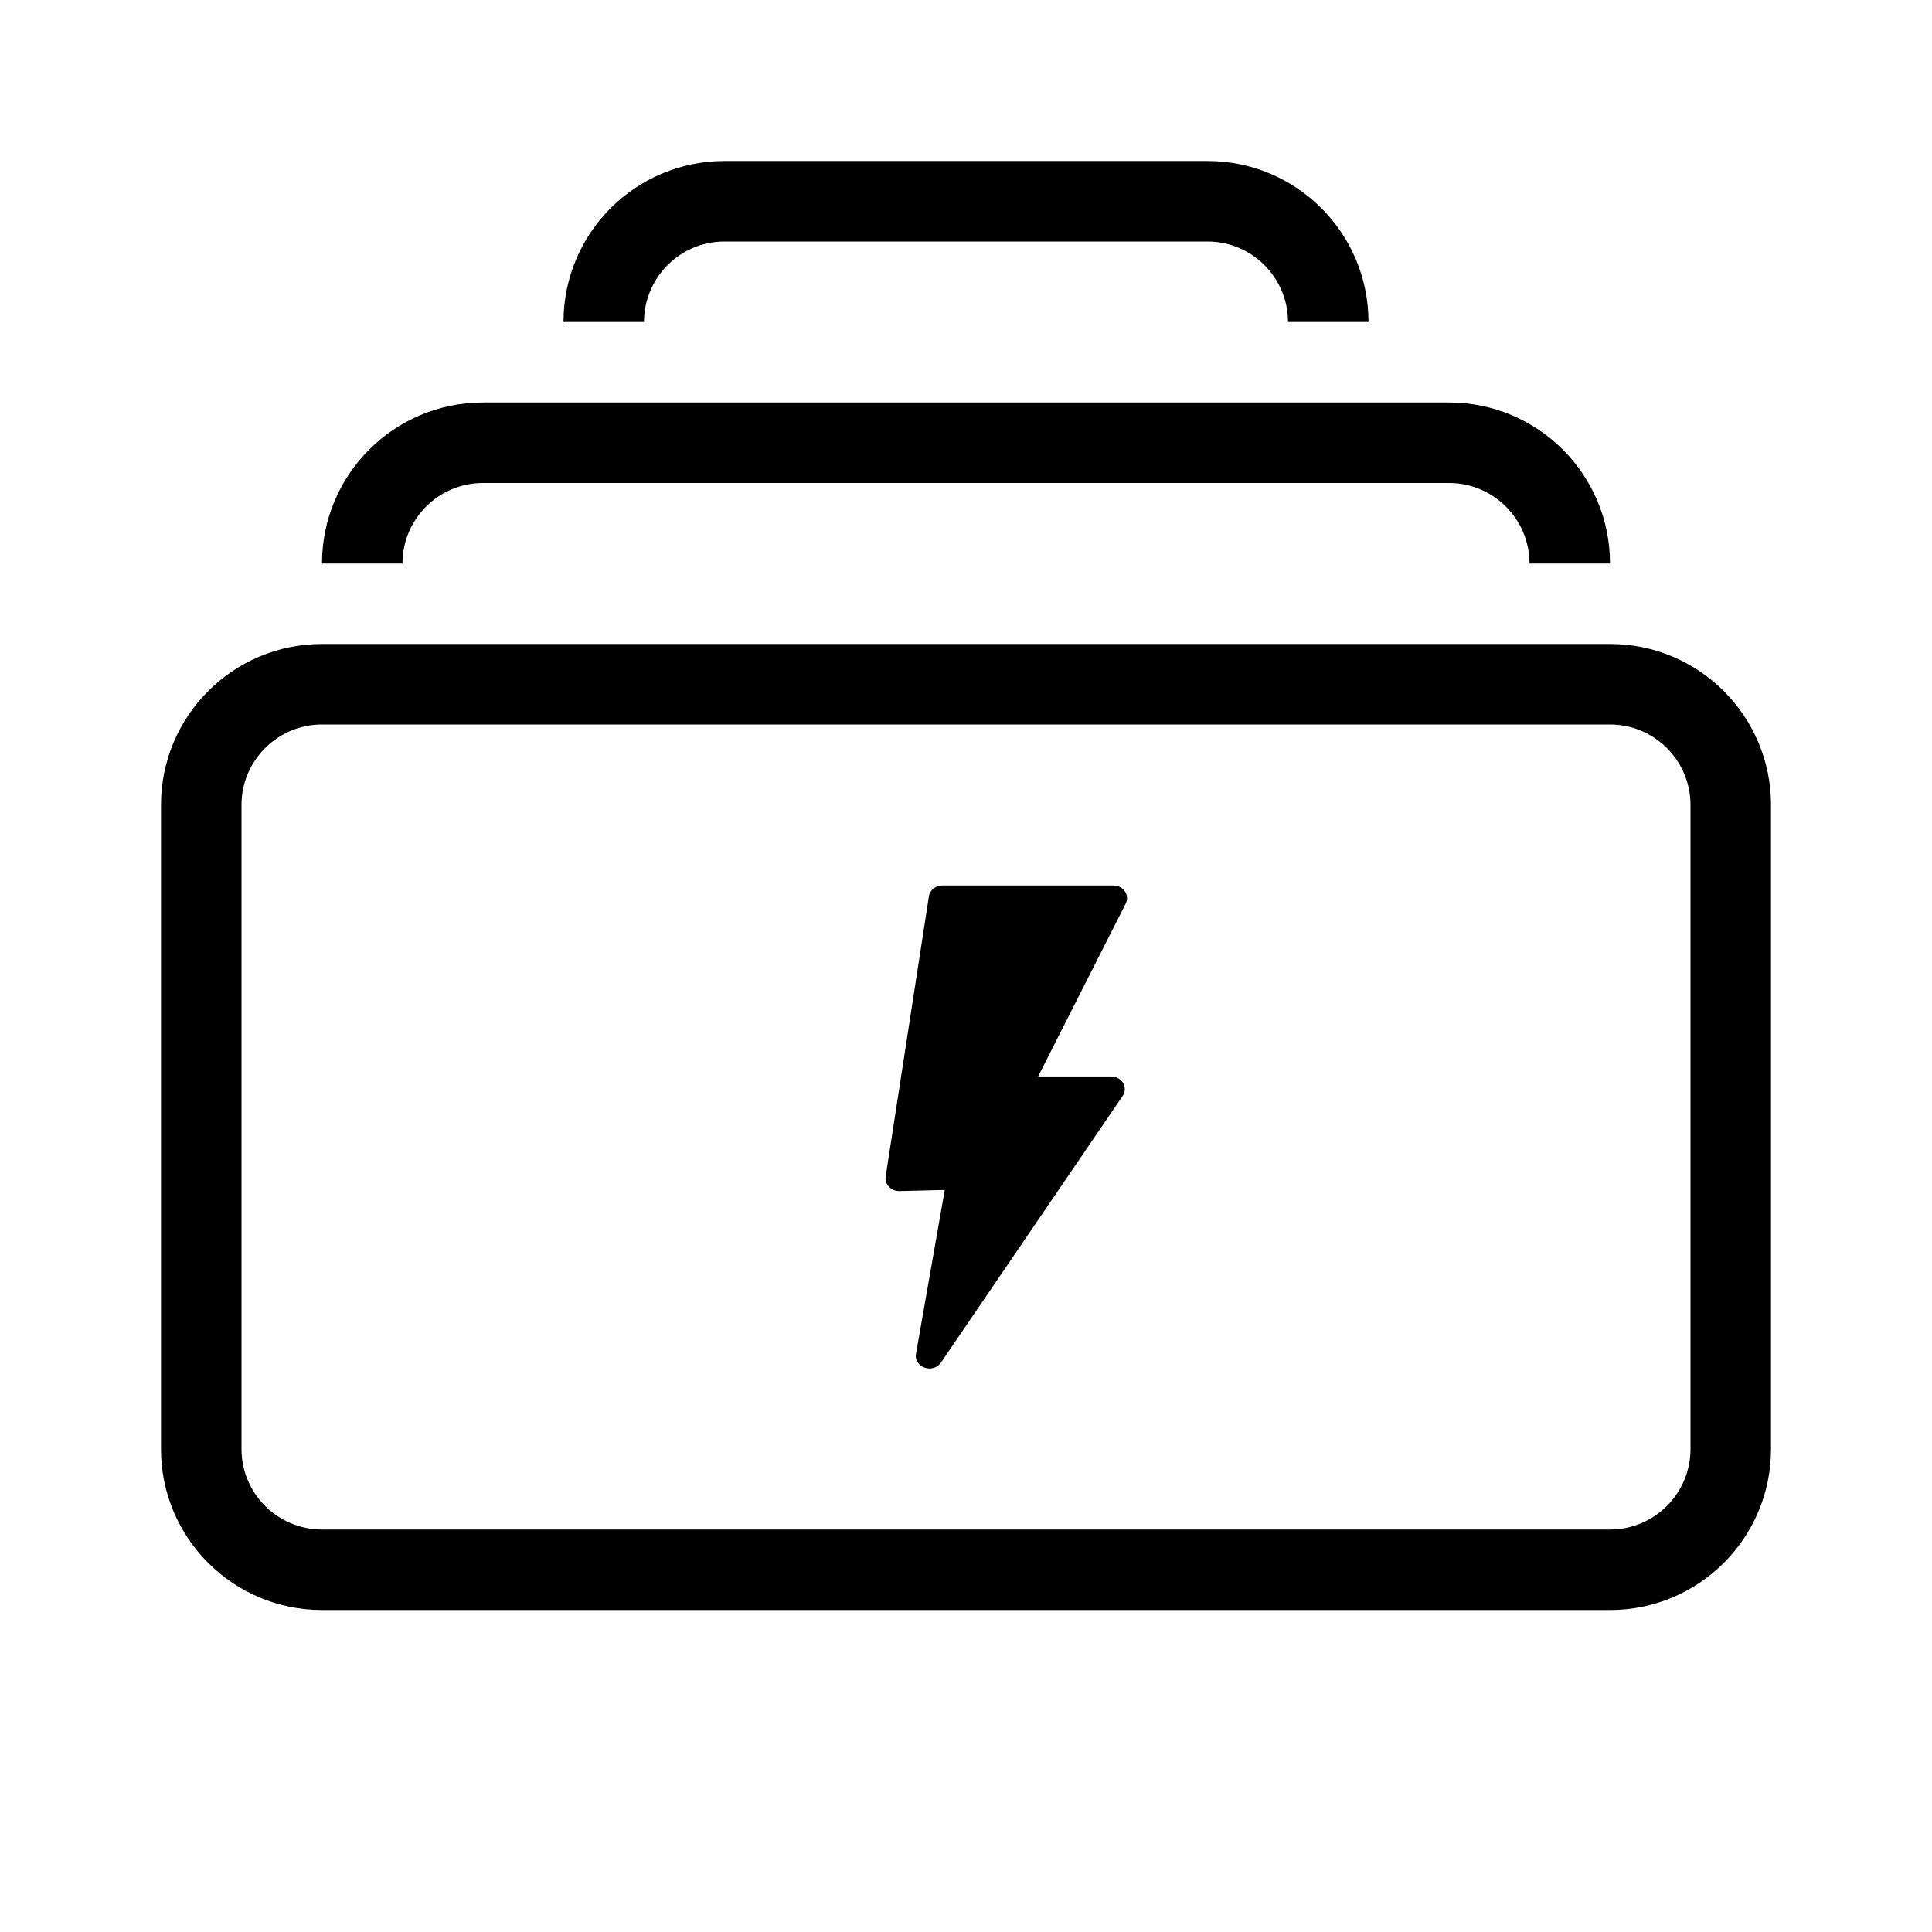<svg width="24" height="24" viewBox="0 0 24 24" fill="none" xmlns="http://www.w3.org/2000/svg">
<path fill-rule="evenodd" clip-rule="evenodd" d="M20 9H4C3.448 9 3 9.448 3 10V18C3 18.552 3.448 19 4 19H20C20.552 19 21 18.552 21 18V10C21 9.448 20.552 9 20 9ZM4 8C2.895 8 2 8.895 2 10V18C2 19.105 2.895 20 4 20H20C21.105 20 22 19.105 22 18V10C22 8.895 21.105 8 20 8H4Z" fill="#000000"/>
<path d="M6 6H18C18.552 6 19 6.448 19 7H20C20 5.895 19.105 5 18 5H6C4.895 5 4 5.895 4 7H5C5 6.448 5.448 6 6 6Z" fill="#000000"/>
<path d="M9 3H15C15.552 3 16 3.448 16 4H17C17 2.895 16.105 2 15 2H9C7.895 2 7 2.895 7 4H8C8 3.448 8.448 3 9 3Z" fill="#000000"/>
<path d="M11.174 14.796C11.069 14.798 10.987 14.712 11.002 14.615L11.539 11.135C11.551 11.058 11.622 11 11.706 11H13.83C13.955 11 14.037 11.12 13.984 11.225L12.896 13.372L13.803 13.372C13.937 13.372 14.018 13.509 13.946 13.614L11.689 16.926C11.591 17.071 11.349 16.986 11.379 16.816L11.736 14.782L11.174 14.796Z" fill="#000000"/>
</svg>

